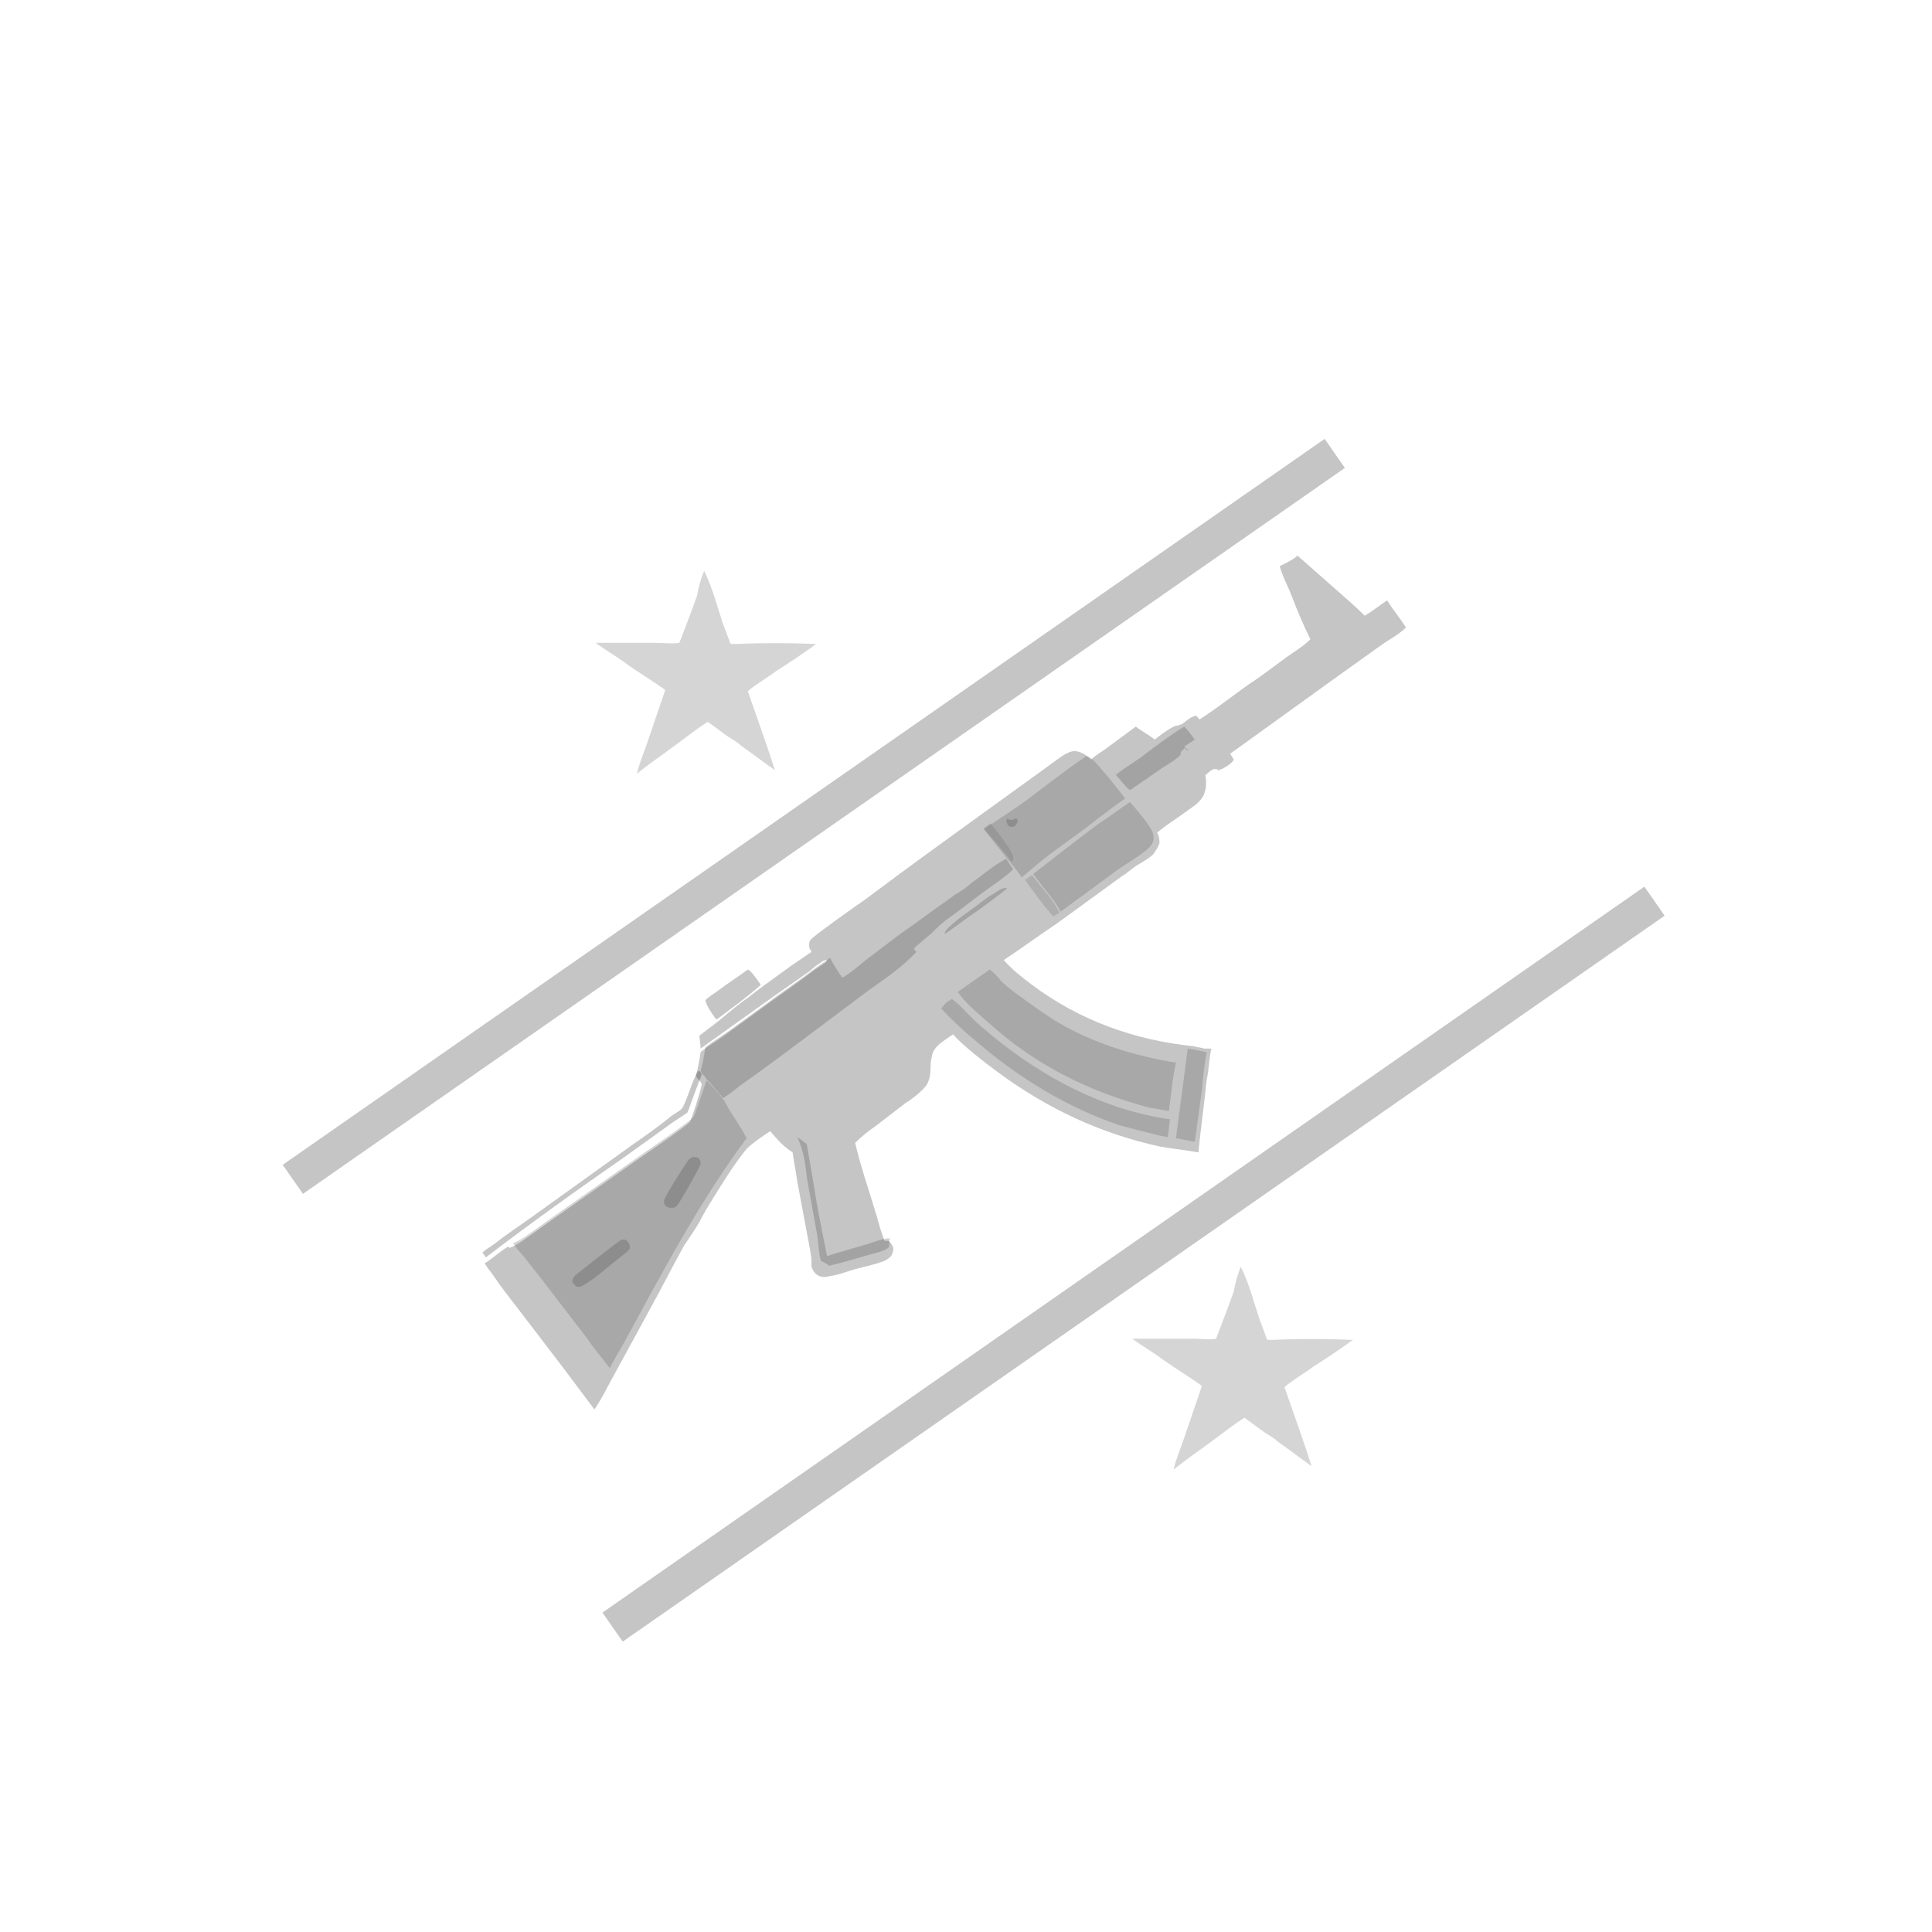 <?xml version="1.0" encoding="utf-8"?>
<!-- Generator: Adobe Illustrator 28.0.0, SVG Export Plug-In . SVG Version: 6.00 Build 0)  -->
<svg version="1.1" xmlns="http://www.w3.org/2000/svg" xmlns:xlink="http://www.w3.org/1999/xlink" x="0px" y="0px"
	 viewBox="0 0 163.8 163.8" style="enable-background:new 0 0 163.8 163.8;" xml:space="preserve">
<style type="text/css">
	.st0{opacity:0.23;}
	.st1{opacity:0.23;fill:#333333;}
	.st2{opacity:0.23;fill:#606060;}
	.st3{opacity:0.23;fill:#474747;}
</style>
<g id="svg1537" xmlns:svg="http://www.w3.org/2000/svg" xmlns:dc="http://purl.org/dc/elements/1.1/" xmlns:rdf="http://www.w3.org/1999/02/22-rdf-syntax-ns#" xmlns:cc="http://creativecommons.org/ns#">
</g>
<g id="Слой_3">
	<path class="st0" d="M63.4,82.2c0.3,0.1,0.9,1,1.1,1.3c-1.1,1-2.5,2-3.7,2.9c-0.1,0,0,0-0.1,0c-0.3-0.4-0.8-1.1-0.9-1.6
		c0.3-0.3,0.8-0.6,1.2-0.9C61.8,83.3,62.6,82.8,63.4,82.2z"/>
	<path class="st0" d="M40.9,106.2c0.3-0.3,0.7-0.5,1.1-0.8c1-0.8,2.1-1.5,3.2-2.3l8.5-6.1c1-0.7,2-1.4,3-2.2
		c0.3-0.3,0.8-0.5,1.1-0.8c0.4-0.5,0.9-2.5,1.4-3.2c0.1,0,0.1,0,0.2,0.1l0.1,0.2c-0.4,1-0.8,2.1-1.2,3.2c-0.5,0.4-1.1,0.7-1.6,1.1
		l-3.9,2.8c-3.9,2.7-7.8,5.5-11.6,8.4C41.1,106.5,41,106.3,40.9,106.2z"/>
	<path class="st0" d="M110,47.1l3.4,3c0.8,0.7,1.5,1.3,2.3,2.1c0.7-0.4,1.3-0.9,1.9-1.3c0.5,0.8,1.1,1.5,1.6,2.3
		c-0.6,0.6-1.4,1-2.1,1.5l-3.5,2.5l-9.3,6.7c0.1,0.2,0.2,0.3,0.3,0.5c-0.1,0.3-0.8,0.7-1,0.8c-0.1,0-0.1,0-0.2,0.1l-0.1,0
		c-0.1-0.1-0.2-0.1-0.3-0.1c-0.3,0-0.6,0.4-0.8,0.5c0.1,0.7,0.1,1.5-0.4,2.1c-0.4,0.5-1,0.8-1.5,1.2c-0.7,0.5-1.5,1-2.2,1.6
		c0.2,0.3,0.2,0.6,0.2,0.9c-0.1,0.3-0.3,0.6-0.5,0.9c-0.4,0.4-0.8,0.6-1.3,0.9c-0.5,0.3-0.9,0.7-1.4,1c-1.8,1.3-3.7,2.7-5.5,4
		c-1.5,1-3,2.1-4.5,3.1c0.7,0.8,1.6,1.5,2.4,2.1c4,3,8.7,4.7,13.7,5.2c0.3,0.1,0.6,0.1,0.9,0.2c0.2,0,0.4,0,0.6,0
		c-0.2,0.9-0.2,1.8-0.4,2.7c-0.2,2-0.5,4.1-0.7,6.1c-1.1-0.2-2.2-0.3-3.3-0.5c-5-1.1-9.5-3.2-13.7-6.3c-1.1-0.8-2.9-2.2-3.8-3.2
		c-0.7,0.5-1.7,1-1.8,1.9c-0.2,0.7,0,1.4-0.3,2.1c-0.1,0.3-0.3,0.5-0.5,0.7c-0.4,0.4-0.9,0.8-1.4,1.1l-2.6,2
		c-0.6,0.4-1.2,0.9-1.7,1.4c0.5,2.1,1.2,4.1,1.8,6.1c0.2,0.7,0.4,1.5,0.7,2.2c0.1,0,0.2,0,0.3,0c0,0,0,0,0,0
		c0.2,0.1,0.3,0.3,0.4,0.5c0.1,0.2,0,0.5-0.1,0.7c-0.1,0.2-0.4,0.4-0.6,0.5c-0.8,0.3-1.7,0.5-2.5,0.7c-0.7,0.2-1.4,0.5-2.2,0.6
		c-0.3,0.1-0.7,0.1-1-0.1c-0.2-0.1-0.4-0.4-0.5-0.7c0-0.1,0-0.3,0-0.4c0-0.6-0.2-1.4-0.3-2l-0.9-4.8c-0.1-0.8-0.3-1.7-0.4-2.5
		c-0.8-0.5-1.3-1.1-1.9-1.8c-0.6,0.4-1.5,1-2,1.5c-0.9,1.1-1.8,2.5-2.6,3.8c-0.5,0.8-1,1.6-1.4,2.4c-0.4,0.7-0.9,1.4-1.3,2
		c-1,1.8-1.9,3.6-2.9,5.4l-3.6,6.6c-0.3,0.6-0.7,1.3-1.1,1.9c-0.9-1.2-1.8-2.4-2.7-3.6l-3.9-5.1c-0.7-0.9-1.4-1.8-2-2.7
		c-0.2-0.3-0.5-0.6-0.7-1c0.4-0.2,1.8-1.4,2-1.4l0.1,0.1c0.3-0.1,0.8-0.4,1.1-0.6c0.7-0.5,1.4-1,2.1-1.5c2.7-1.9,5.4-3.8,8.1-5.7
		c0.6-0.4,3.8-2.6,4-2.9c0.1-0.1,1-2.9,1-3.2c-0.1-0.2-0.2-0.3-0.4-0.5l-0.1-0.2c0.2-0.7,0.3-1.3,0.4-2c0.6-0.5,1.3-0.9,2-1.4
		c1.1-0.8,2.2-1.6,3.3-2.4c1.2-0.9,2.4-1.7,3.6-2.6c0.5-0.4,1.1-0.8,1.7-1.2c0,0,0,0,0,0c0.1-0.1,0.1-0.1,0.1-0.2c0,0-0.1,0-0.1,0
		c-0.1,0-0.3,0.1-0.4,0.2c-0.3,0.2-0.6,0.4-0.9,0.7c-1,0.7-2,1.4-3,2.1l-6.3,4.5c0-0.4-0.1-0.7-0.1-1.1c0.8-0.6,1.6-1.2,2.3-1.8
		c0.6-0.5,1.2-1,1.8-1.4c1-0.8,2-1.5,3.1-2.3c0.8-0.6,1.6-1.1,2.3-1.6c-0.1-0.2-0.2-0.3-0.2-0.5c0-0.2,0-0.3,0.1-0.5
		c0.2-0.3,4-3,4.6-3.4c3.6-2.7,7.2-5.3,10.8-7.9l3.6-2.6c0.7-0.5,1.5-1.1,2.2-1.6c0.3-0.2,0.6-0.4,1-0.5c0.6-0.1,1.2,0.3,1.6,0.7
		c0.4-0.4,1-0.7,1.5-1.1c0.8-0.6,1.5-1.1,2.3-1.7c0.5,0.4,1.1,0.7,1.6,1.1c0.4-0.3,1.5-1.2,2-1.2c0.1,0,0.2-0.1,0.3-0.1
		c0.3-0.2,0.8-0.7,1.2-0.7c0.1,0,0.2,0.2,0.3,0.3c1.4-0.9,2.8-2,4.2-3c1.1-0.7,2.1-1.5,3.2-2.3c0.7-0.5,1.4-0.9,2-1.5
		c-0.6-1.2-1.1-2.4-1.6-3.7c-0.3-0.8-0.8-1.7-1-2.5C109.3,47.6,109.7,47.4,110,47.1z"/>
	<path class="st1" d="M80.1,79.2c0,0,0-0.1,0-0.1c0.1-0.5,2-1.8,2.4-2.1c0.6-0.4,1.1-0.9,1.7-1.2c0.3-0.2,0.8-0.6,1.2-0.5
		c-0.8,0.7-1.7,1.3-2.5,1.9C82,77.8,81.1,78.5,80.1,79.2z"/>
	<path class="st2" d="M87.5,74.2c0.6,0.8,2,2.3,2.3,3.2l-0.5,0.3c-0.9-1-1.6-2-2.4-3.1L87.5,74.2z"/>
	<path class="st1" d="M67.6,96.4c0.3,0.2,0.5,0.4,0.8,0.6c0.2,1.1,0.4,2.3,0.6,3.5c0.3,2,0.7,3.9,1.1,5.9c0,0.3,0.1,0.6,0.1,0.8
		c-0.2-0.1-0.4-0.2-0.6-0.3c-0.2-0.7-0.2-1.4-0.3-2.1l-0.9-5C68.3,98.7,68.1,97.5,67.6,96.4z"/>
	<path class="st1" d="M75.2,105c0.1,0,0.2,0,0.3,0c-0.1,0.1-0.1,0.1-0.1,0.3c0,0.2,0,0.4-0.1,0.5c-0.1,0.1-0.4,0.2-0.6,0.3
		c-0.4,0.1-4.1,1.2-4.4,1.2c-0.1,0-0.1,0-0.1,0c0-0.3-0.1-0.6-0.1-0.8c1.2-0.4,2.4-0.7,3.7-1.1C74.3,105.2,74.7,105.1,75.2,105z"/>
	<path class="st1" d="M94.6,65.7c0.6-0.5,1.3-0.9,2-1.4c1.2-0.9,2.5-1.9,3.8-2.7c0.3,0.3,0.6,0.7,0.9,1.1c-0.3,0.2-0.6,0.4-0.9,0.6
		c0.1,0.1,0.2,0.2,0.4,0.3l0,0l-0.1,0c-0.1,0-0.2-0.1-0.2-0.2l0,0l0,0c-0.1,0.1-0.3,0.2-0.4,0.4c0,0.1,0,0.1,0,0.2
		c-0.4,0.4-0.9,0.7-1.4,1l-2.9,2C95.3,66.6,95,66.1,94.6,65.7z"/>
	<path class="st3" d="M100.7,88.9c0.5,0.1,1.1,0.2,1.6,0.3c-0.2,1.1-0.3,2.1-0.4,3.2l-0.6,4.4c-0.5-0.1-1.1-0.2-1.6-0.3L100.7,88.9z
		"/>
	<path class="st3" d="M80.7,84.7c0.6,0.4,1.1,1,1.6,1.5c0.6,0.6,1.2,1.1,1.8,1.6c4.4,3.6,9.5,6.3,15.1,7.1c-0.1,0.5-0.1,1-0.2,1.5
		l-0.6-0.1c-1.2-0.3-2.4-0.6-3.5-0.9c-4.4-1.5-8.5-4-12-7c-1.1-0.9-2.2-1.9-3.1-2.9C80,85.2,80.3,84.9,80.7,84.7z"/>
	<path class="st3" d="M95.8,68c0.6,0.7,1.5,1.7,1.9,2.5c0.1,0.2,0.1,0.5,0.1,0.7c-0.1,0.5-0.5,0.8-0.9,1.1c-0.8,0.6-1.7,1.1-2.5,1.7
		c-0.9,0.7-1.8,1.3-2.7,2c-0.6,0.4-1.2,0.9-1.8,1.3c-0.3-0.8-1.7-2.3-2.3-3.2c1.8-1.4,3.7-2.9,5.6-4.3C94,69.3,94.9,68.6,95.8,68z"
		/>
	<path class="st3" d="M92.1,64.1c0.1,0,0.3,0.1,0.4,0.2c0.3,0.2,0.5,0.5,0.7,0.7c0.8,0.9,1.5,1.8,2.2,2.7c-0.9,0.6-1.8,1.3-2.7,2
		c-1.4,1.1-2.9,2.1-4.3,3.2c-0.6,0.5-1.2,1-1.8,1.5c-0.2-0.4-0.5-0.7-0.8-1.1c-0.8-1-1.6-2-2.4-3c0.2-0.1,0.4-0.3,0.6-0.4
		c1.1-0.7,2.1-1.4,3.1-2.1C88.8,66.5,90.5,65.2,92.1,64.1z"/>
	<path class="st1" d="M86.1,69.4c0,0,0.1,0,0.1,0c0,0,0,0,0,0s0,0,0,0c0,0,0,0,0,0c0,0,0,0,0,0s0,0,0,0c0,0,0,0,0,0c0,0,0,0,0,0
		c0,0,0,0,0,0c0.1,0.1,0.1,0.3,0,0.4c-0.1,0.2-0.2,0.3-0.4,0.3c0,0-0.1,0-0.1,0c-0.1,0-0.3-0.1-0.3-0.3c-0.1-0.1-0.1-0.2,0-0.4
		C85.7,69.6,85.9,69.5,86.1,69.4z"/>
	<path class="st2" d="M83.4,70.2c0.2-0.1,0.4-0.3,0.6-0.4c0.4,0.6,2,2.4,1.9,3c0,0.1-0.1,0.2-0.1,0.3C85.1,72.1,84.2,71.2,83.4,70.2
		z"/>
	<path class="st3" d="M83.9,82.2c0.2,0.1,0.8,0.7,0.9,0.9c0.4,0.4,0.9,0.8,1.3,1.1c1.1,0.8,2.2,1.6,3.3,2.3c3.1,1.9,6.7,3,10.3,3.6
		c-0.3,1.3-0.4,2.7-0.6,4.1c-0.5-0.1-1.1-0.2-1.7-0.3c-5.2-1.4-9.6-3.6-13.6-7.2c-0.9-0.8-1.9-1.6-2.6-2.6L83.9,82.2z"/>
	<path class="st1" d="M71.4,82.9c0.7-0.4,1.4-1,2-1.5c0.8-0.6,1.7-1.3,2.5-1.9c0.8-0.6,1.7-1.2,2.5-1.8c0.8-0.6,1.7-1.2,2.5-1.8
		c0.5-0.3,1-0.6,1.4-1c1-0.7,1.9-1.5,3-2.1c0.2,0.3,0.4,0.6,0.6,0.9c-0.6,0.6-1.5,1.2-2.2,1.7c-1.1,0.8-2.1,1.6-3.2,2.4
		c-0.6,0.4-1.1,0.9-1.6,1.4c-0.4,0.3-0.8,0.7-1.2,1c-0.1,0.1-0.2,0.2-0.2,0.3c0.1,0.1,0.1,0.1,0.2,0.2C76.5,82,75,83,73.6,84
		l-4.8,3.6c-2,1.5-4,3-6,4.4c-0.5,0.4-1,0.8-1.5,1.1c-0.4-0.5-0.9-1.1-1.4-1.6c-0.1-0.2-0.2-0.3-0.4-0.5l-0.1-0.2
		c0.2-0.7,0.3-1.3,0.4-2c0.6-0.5,1.3-0.9,2-1.4c1.1-0.8,2.2-1.6,3.3-2.4c1.2-0.9,2.4-1.7,3.6-2.6c0.5-0.4,1.1-0.8,1.7-1.2
		C70.5,81.6,71.3,82.7,71.4,82.9z"/>
	<path class="st3" d="M59.9,91.6c0.5,0.5,1,1,1.4,1.6c0.1,0.1,0.2,0.2,0.2,0.3c0.1,0.2,0.3,0.5,0.4,0.7c0.5,0.8,1,1.5,1.4,2.3
		c-2.9,3.9-5.4,8.2-7.7,12.4c-0.8,1.4-1.5,2.8-2.3,4.2c-0.5,1-1.1,1.9-1.6,2.9c-0.6-0.8-1.3-1.6-1.9-2.5l-4-5.2l-1.5-1.9
		c-0.3-0.3-0.6-0.7-0.8-1c0.3-0.1,0.8-0.4,1.1-0.6c0.7-0.5,1.4-1,2.1-1.5c2.7-1.9,5.4-3.8,8.1-5.7c0.6-0.4,3.8-2.6,4-2.9
		C58.9,94.6,59.8,91.9,59.9,91.6z"/>
	<path class="st1" d="M58.7,98.1c0.1,0,0.2,0,0.3,0c0.1,0,0.3,0.1,0.3,0.2c0.1,0.1,0.1,0.3,0.1,0.4c-0.1,0.3-1.7,3.2-2,3.5
		c-0.1,0.1-0.2,0.2-0.4,0.2c-0.2,0-0.4,0-0.6-0.2c-0.1-0.1-0.1-0.3-0.1-0.4c0-0.3,1.8-3.1,2.1-3.5C58.5,98.2,58.6,98.2,58.7,98.1z"
		/>
	<path class="st1" d="M52.7,105.1c0.1,0,0.1,0,0.2,0c0.2,0,0.3,0.1,0.4,0.3c0.1,0.1,0.1,0.3,0.1,0.4c0,0.1-0.1,0.2-0.2,0.3
		c-0.5,0.4-1,0.8-1.5,1.2c-0.6,0.5-1.8,1.5-2.5,1.8c-0.1,0-0.1,0-0.2,0c-0.2,0-0.3-0.2-0.4-0.3c-0.1-0.1-0.1-0.3,0-0.4
		c0-0.1,0.1-0.2,0.2-0.3C49.2,107.8,52.3,105.3,52.7,105.1z"/>
	<path class="st3" d="M59.7,48.4c0.7,1.4,1.1,3,1.6,4.5c0.2,0.5,0.4,1.1,0.6,1.6c0,0.1,0,0,0.1,0.1c0.1,0,0.2,0,0.3,0
		c2.3-0.1,4.6-0.1,6.9,0c-1.1,0.8-2.3,1.6-3.4,2.3c-0.8,0.6-1.7,1.1-2.4,1.7c0.8,2.3,1.6,4.5,2.3,6.7c-1-0.7-1.9-1.4-2.9-2.1
		c-0.3-0.3-0.7-0.5-1-0.7c-0.6-0.4-1.2-0.9-1.8-1.3c-0.8,0.5-1.7,1.2-2.5,1.8c-1.2,0.9-2.4,1.7-3.5,2.6c0.2-0.9,0.6-1.8,0.9-2.7
		c0.5-1.5,1-2.9,1.5-4.4c-1.1-0.8-2.3-1.5-3.4-2.3c-0.8-0.6-1.7-1.1-2.5-1.7l5.1,0c0.6,0,1.4,0.1,2,0c0.5-1.3,1-2.6,1.5-4
		C59.2,49.9,59.4,49.1,59.7,48.4z"/>
	<path class="st3" d="M105.2,107.4c0.7,1.4,1.1,3,1.6,4.5c0.2,0.5,0.4,1.1,0.6,1.6c0,0.1,0,0,0.1,0.1c0.1,0,0.2,0,0.3,0
		c2.3-0.1,4.6-0.1,6.9,0c-1.1,0.8-2.3,1.6-3.4,2.3c-0.8,0.6-1.7,1.1-2.4,1.7c0.8,2.3,1.6,4.5,2.3,6.7c-1-0.7-1.9-1.4-2.9-2.1
		c-0.3-0.3-0.7-0.5-1-0.7c-0.6-0.4-1.2-0.9-1.8-1.3c-0.8,0.5-1.7,1.2-2.5,1.8c-1.2,0.9-2.4,1.7-3.5,2.6c0.2-0.9,0.6-1.8,0.9-2.7
		c0.5-1.5,1-2.9,1.5-4.4c-1.1-0.8-2.3-1.5-3.4-2.3c-0.8-0.6-1.7-1.1-2.5-1.7l5.1,0c0.6,0,1.4,0.1,2,0c0.5-1.3,1-2.6,1.5-4
		C104.7,108.9,104.9,108.1,105.2,107.4z"/>
	
		<rect x="15.1" y="67.7" transform="matrix(0.821 -0.572 0.572 0.821 -27.154 51.812)" class="st0" width="107.6" height="3"/>
	
		<rect x="42.2" y="105.7" transform="matrix(0.821 -0.572 0.572 0.821 -44.03 74.078)" class="st0" width="107.6" height="3"/>
</g>
</svg>
